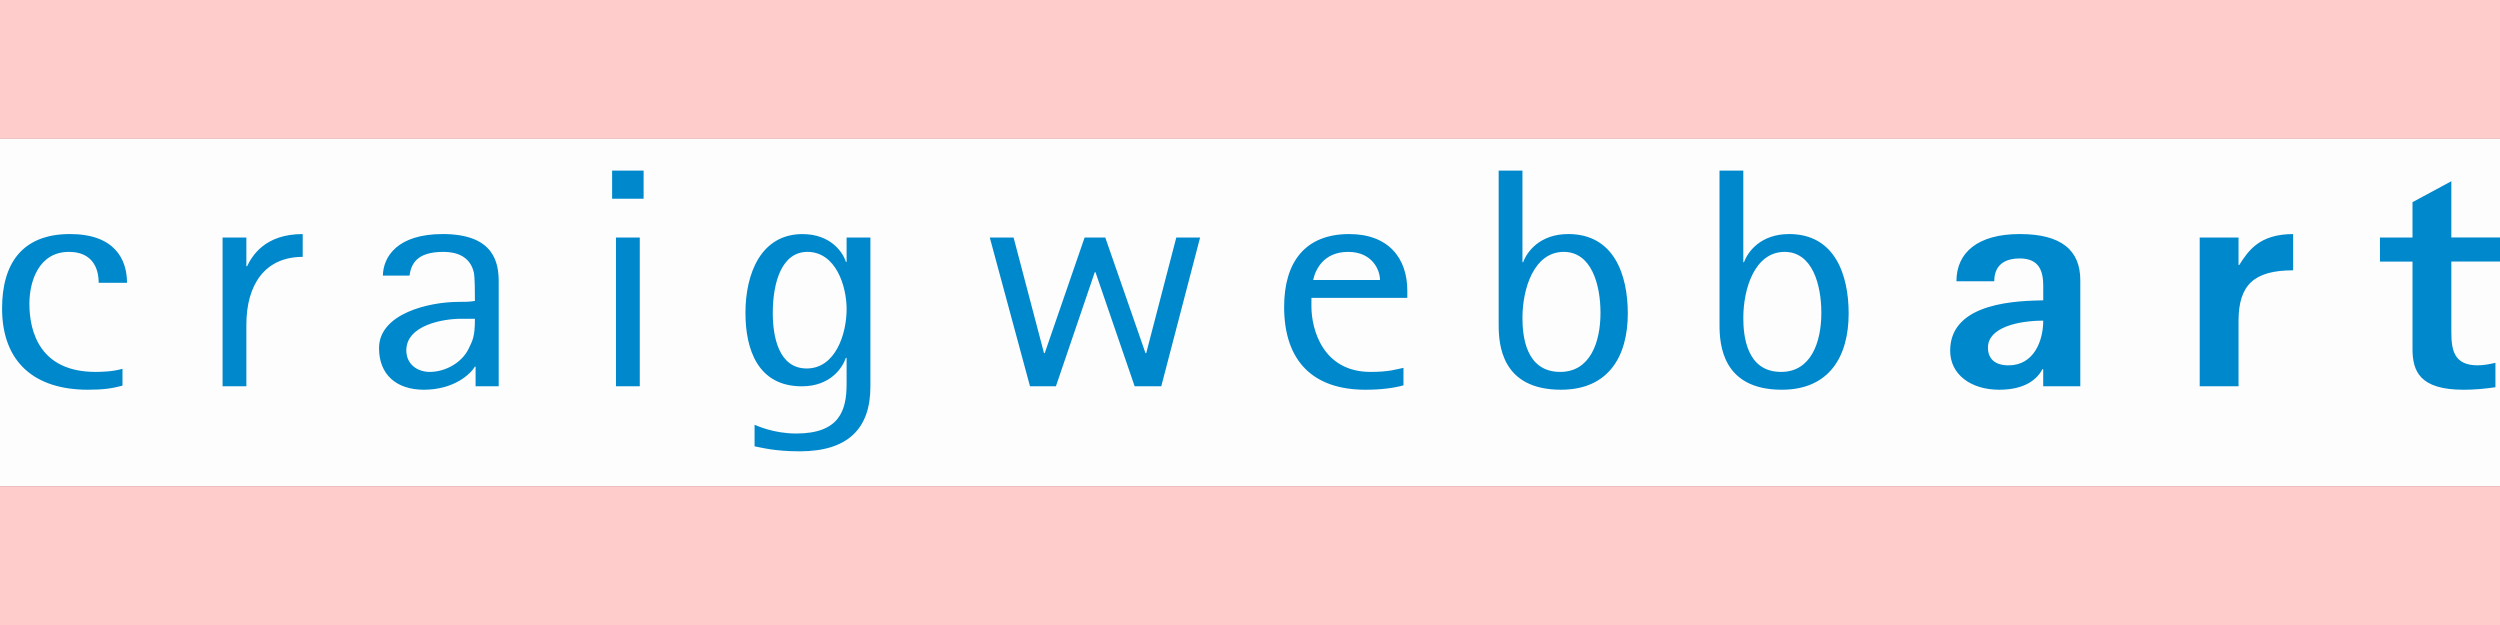 <svg xmlns="http://www.w3.org/2000/svg" xmlns:xlink="http://www.w3.org/1999/xlink" viewBox="0 0 144 36"><rect x="0" y="0" width="144" height="36" fill="#333333" stroke="none"/><a xlink:href="http://www.craigwebbart.com" target="_"><path fill="#FCC" d="M0 0h144v8H0z"/><path fill="#FDFDFD" d="M0 8h144v20H0z"/><path fill="#FCC" d="M0 28h144v8H0z"/><path d="M7.054 22.214c-.605.162-1.109.234-1.996.234-3.064 0-4.938-1.584-4.938-4.682 0-2.575 1.149-4.285 3.91-4.285 2.56 0 3.286 1.44 3.286 2.809H5.684c0-.918-.423-1.782-1.713-1.782-1.734 0-2.278 1.692-2.278 2.989 0 1.639.625 3.925 3.81 3.925.343 0 1.028-.019 1.552-.181v.973zm5.766-8.534h1.371v1.656h.04c.282-.576 1.008-1.854 3.205-1.854v1.314c-2.177 0-3.245 1.603-3.245 3.907v3.547H12.82v-8.57zm14.575 7.436h-.04c-.242.414-1.189 1.332-2.943 1.332-1.572 0-2.58-.864-2.58-2.395 0-1.999 2.902-2.665 4.576-2.665.342 0 .625 0 .947-.054 0-.414 0-1.35-.061-1.638-.222-.955-1.028-1.188-1.753-1.188-1.552 0-1.854.702-1.956 1.368h-1.532c.02-1.08.826-2.395 3.447-2.395 2.983 0 3.225 1.674 3.225 2.755v6.014h-1.331v-1.134zm-.846-2.755c-1.008 0-3.145.36-3.145 1.819 0 .811.645 1.242 1.351 1.242.867 0 1.834-.504 2.237-1.332.242-.505.363-.702.363-1.729h-.806zm8.709-8.535h1.814v1.621h-1.814V9.826zm.222 3.854h1.371v8.57H35.48v-8.57zm14.655 8.588c0 2.431-1.31 3.728-4.072 3.728-1.492 0-2.278-.234-2.6-.288v-1.242c.141.054 1.088.504 2.398.504 2.479 0 2.903-1.314 2.903-2.845v-1.513h-.041c-.201.576-.887 1.639-2.54 1.639-2.52 0-3.245-2.106-3.245-4.231 0-2.287.907-4.537 3.285-4.537 1.633 0 2.338 1.062 2.5 1.603h.041V13.68h1.371v8.588zm-3.668-1.044c1.653 0 2.298-1.98 2.298-3.421 0-1.333-.625-3.295-2.258-3.295-1.451 0-1.995 1.692-1.995 3.529 0 1.315.322 3.187 1.955 3.187zm10.544-7.544h1.371l1.753 6.662h.041l2.298-6.662h1.189l2.318 6.662h.041l1.733-6.662h1.371l-2.237 8.57h-1.532L63.1 15.678h-.041L60.82 22.25h-1.492l-2.317-8.57zm23.828 8.516c-.585.162-1.311.252-2.197.252-2.963 0-4.676-1.603-4.676-4.771 0-2.557 1.188-4.195 3.749-4.195 2.257 0 3.346 1.386 3.346 3.259v.414h-5.523v.504c0 1.296.646 3.763 3.407 3.763 1.068 0 1.451-.145 1.895-.234v1.008zm-1.351-6.068c0-.576-.443-1.62-1.834-1.62-1.432 0-1.895 1.044-2.016 1.62h3.85zm8.205-1.026h.041c.222-.612.967-1.621 2.6-1.621 2.641 0 3.427 2.358 3.427 4.573 0 2.467-1.108 4.394-3.85 4.394-3.427 0-3.588-2.61-3.588-3.728V9.826h1.37v5.276zm2.177 6.32c1.714 0 2.318-1.692 2.318-3.403 0-1.638-.524-3.511-2.116-3.511-1.714 0-2.379 2.106-2.379 3.799 0 .99.161 3.115 2.177 3.115zm10.544-6.32h.041c.222-.612.967-1.621 2.6-1.621 2.641 0 3.427 2.358 3.427 4.573 0 2.467-1.108 4.394-3.85 4.394-3.427 0-3.588-2.61-3.588-3.728V9.826h1.37v5.276zm2.177 6.32c1.714 0 2.318-1.692 2.318-3.403 0-1.638-.524-3.511-2.116-3.511-1.714 0-2.379 2.106-2.379 3.799 0 .99.161 3.115 2.177 3.115zm15.099-.162h-.04c-.303.558-.968 1.188-2.5 1.188-1.612 0-2.821-.864-2.821-2.251 0-2.845 4.031-2.863 5.361-2.899v-.846c0-.846-.242-1.566-1.351-1.566-1.229 0-1.472.738-1.472 1.314h-2.177c0-1.639 1.21-2.719 3.648-2.719 2.379 0 3.487.918 3.487 2.665v6.104h-2.137v-.99zm-1.995-.216c1.451 0 1.995-1.404 1.995-2.575-1.451 0-3.185.396-3.185 1.549.001.666.424 1.026 1.19 1.026zm11.007-7.364h2.237v1.584h.041c.523-.828 1.169-1.782 3.104-1.782v2.088c-2.258 0-3.145.846-3.145 2.917v3.763h-2.237v-8.57zm17.035 8.624c-.605.09-1.229.145-1.835.145-2.54 0-2.942-1.08-2.942-2.358v-5.024h-1.875V13.68h1.875v-2.035l2.237-1.207v3.241h2.842v1.386h-2.842v4.051c0 1.026.141 1.927 1.512 1.927.363 0 .705-.072 1.028-.145v1.406z" fill="#08C"/></a></svg>